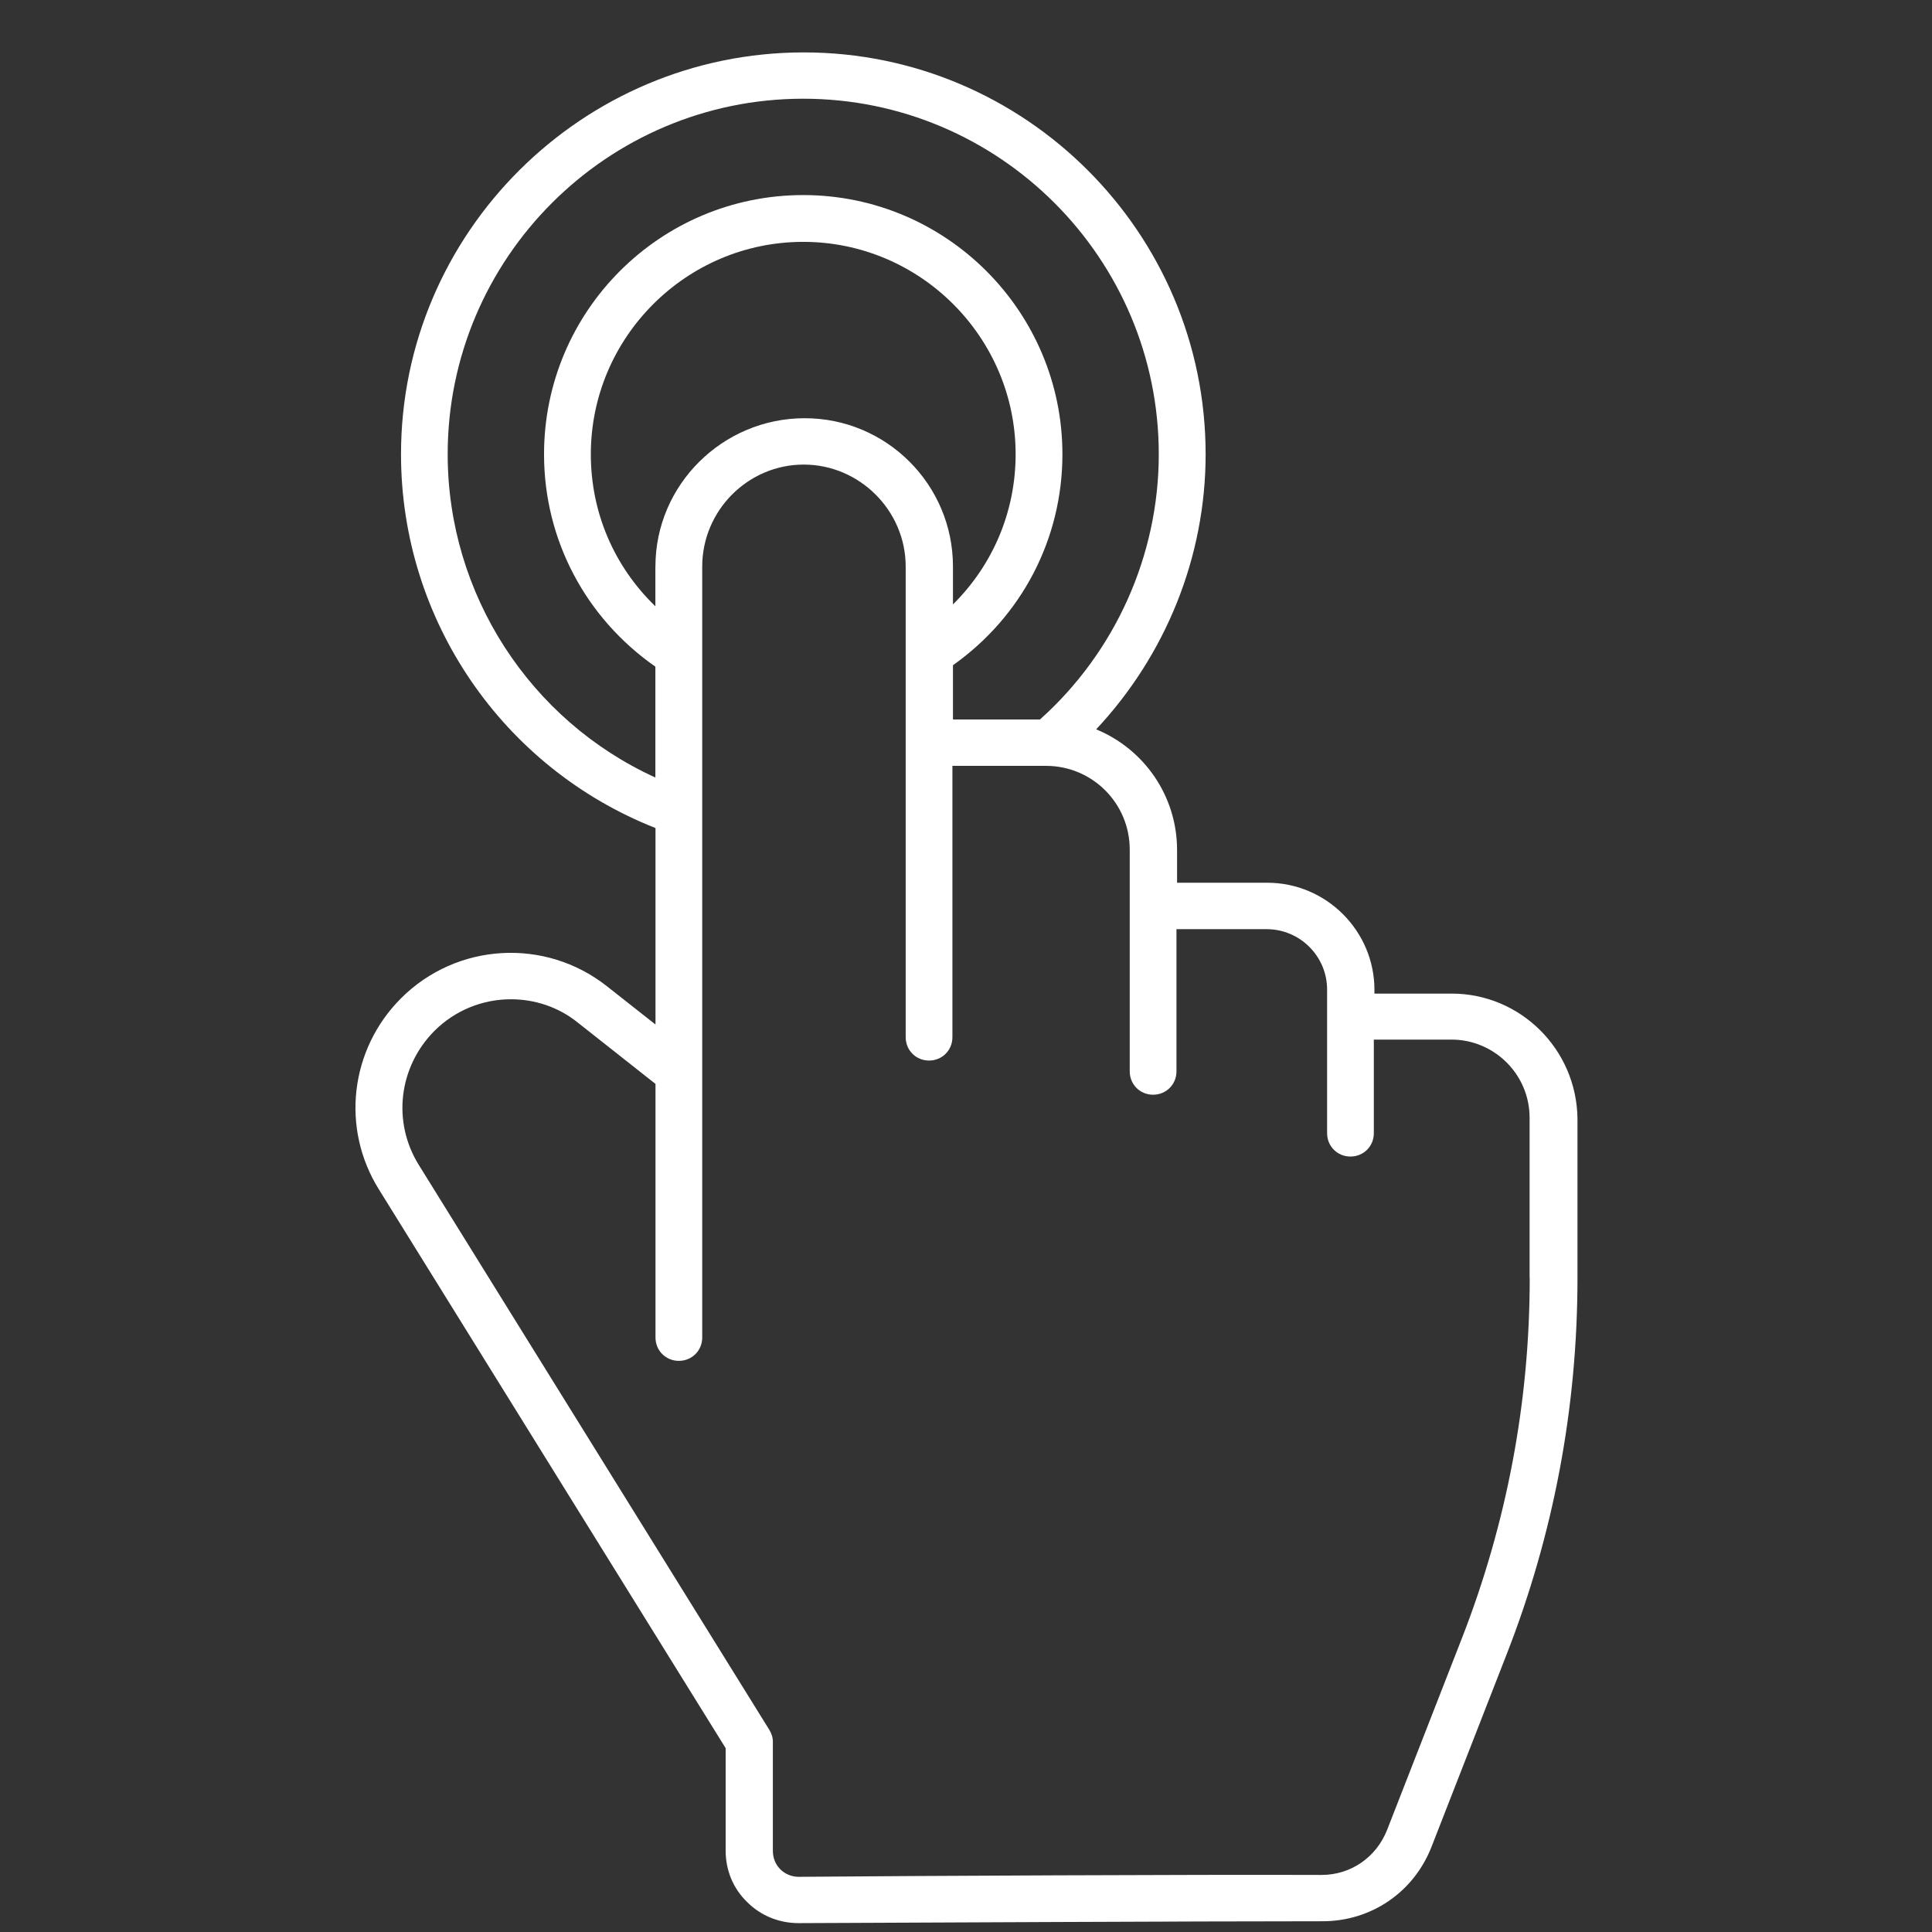 <!-- Generated by IcoMoon.io -->
<svg version="1.1" xmlns="http://www.w3.org/2000/svg" width="32" height="32" viewBox="0 0 32 32">
<rect x="0" y="0" width="32" height="32" fill="#333333" stroke="none"/>
<title>interface-02</title>
<path fill="#fff" d="M24.043 16.457h-1.278v-0.062c0-0.976-0.798-1.774-1.774-1.774h-1.495v-0.542c0-0.899-0.55-1.674-1.34-1.999 1.154-1.232 1.813-2.859 1.813-4.556 0-3.673-2.991-6.656-6.656-6.656s-6.671 2.983-6.671 6.656c0 2.743 1.681 5.191 4.215 6.191v3.254l-0.806-0.635c-1.023-0.806-2.487-0.721-3.409 0.201-0.845 0.845-1 2.154-0.364 3.169l5.741 9.251v1.697c0 0.325 0.124 0.628 0.356 0.852 0.225 0.225 0.527 0.349 0.852 0.349h0.008c1.906-0.008 6.563-0.031 8.662-0.031h0.008c0.806 0 1.511-0.48 1.805-1.232l1.24-3.177c0.783-1.999 1.178-4.099 1.178-6.245v-2.642c-0.015-1.147-0.945-2.069-2.084-2.069zM7.415 7.524c0-3.247 2.642-5.889 5.889-5.889s5.889 2.642 5.889 5.889c0 1.674-0.721 3.277-1.968 4.393h-1.441v-0.899c1.139-0.806 1.813-2.092 1.813-3.494 0-2.363-1.922-4.293-4.293-4.293s-4.293 1.922-4.293 4.293c0 1.418 0.69 2.712 1.844 3.518v1.836c-2.076-0.945-3.44-3.037-3.44-5.354zM10.855 9.383v0.659c-0.682-0.659-1.069-1.55-1.069-2.518 0-1.937 1.581-3.518 3.518-3.518s3.518 1.581 3.518 3.518c0 0.953-0.38 1.836-1.038 2.487v-0.628c0-1.356-1.1-2.456-2.456-2.456s-2.472 1.1-2.472 2.456zM25.337 21.168c0 2.053-0.38 4.060-1.123 5.966l-1.24 3.177c-0.178 0.449-0.597 0.744-1.085 0.744v0c-2.1-0.008-6.756 0.015-8.662 0.031v0c-0.116 0-0.225-0.047-0.302-0.124-0.085-0.085-0.124-0.194-0.124-0.31v-1.805c0-0.070-0.023-0.139-0.062-0.201l-5.803-9.352c-0.442-0.713-0.333-1.619 0.256-2.216 0.349-0.349 0.806-0.527 1.271-0.527 0.387 0 0.783 0.124 1.108 0.387l1.286 1.015v4.2c0 0.217 0.17 0.387 0.387 0.387s0.387-0.17 0.387-0.387v-12.769c0-0.93 0.759-1.689 1.681-1.689s1.689 0.759 1.689 1.689v7.795c0 0.217 0.17 0.387 0.387 0.387s0.387-0.17 0.387-0.387v-4.494h1.55c0.767 0 1.387 0.62 1.387 1.387v3.673c0 0.217 0.17 0.387 0.387 0.387s0.387-0.17 0.387-0.387v-2.355h1.495c0.55 0 1 0.449 1 1v2.379c0 0.217 0.17 0.387 0.387 0.387s0.387-0.17 0.387-0.387v-1.55h1.286c0.713 0 1.294 0.581 1.294 1.294v2.658z"></path>
</svg>
